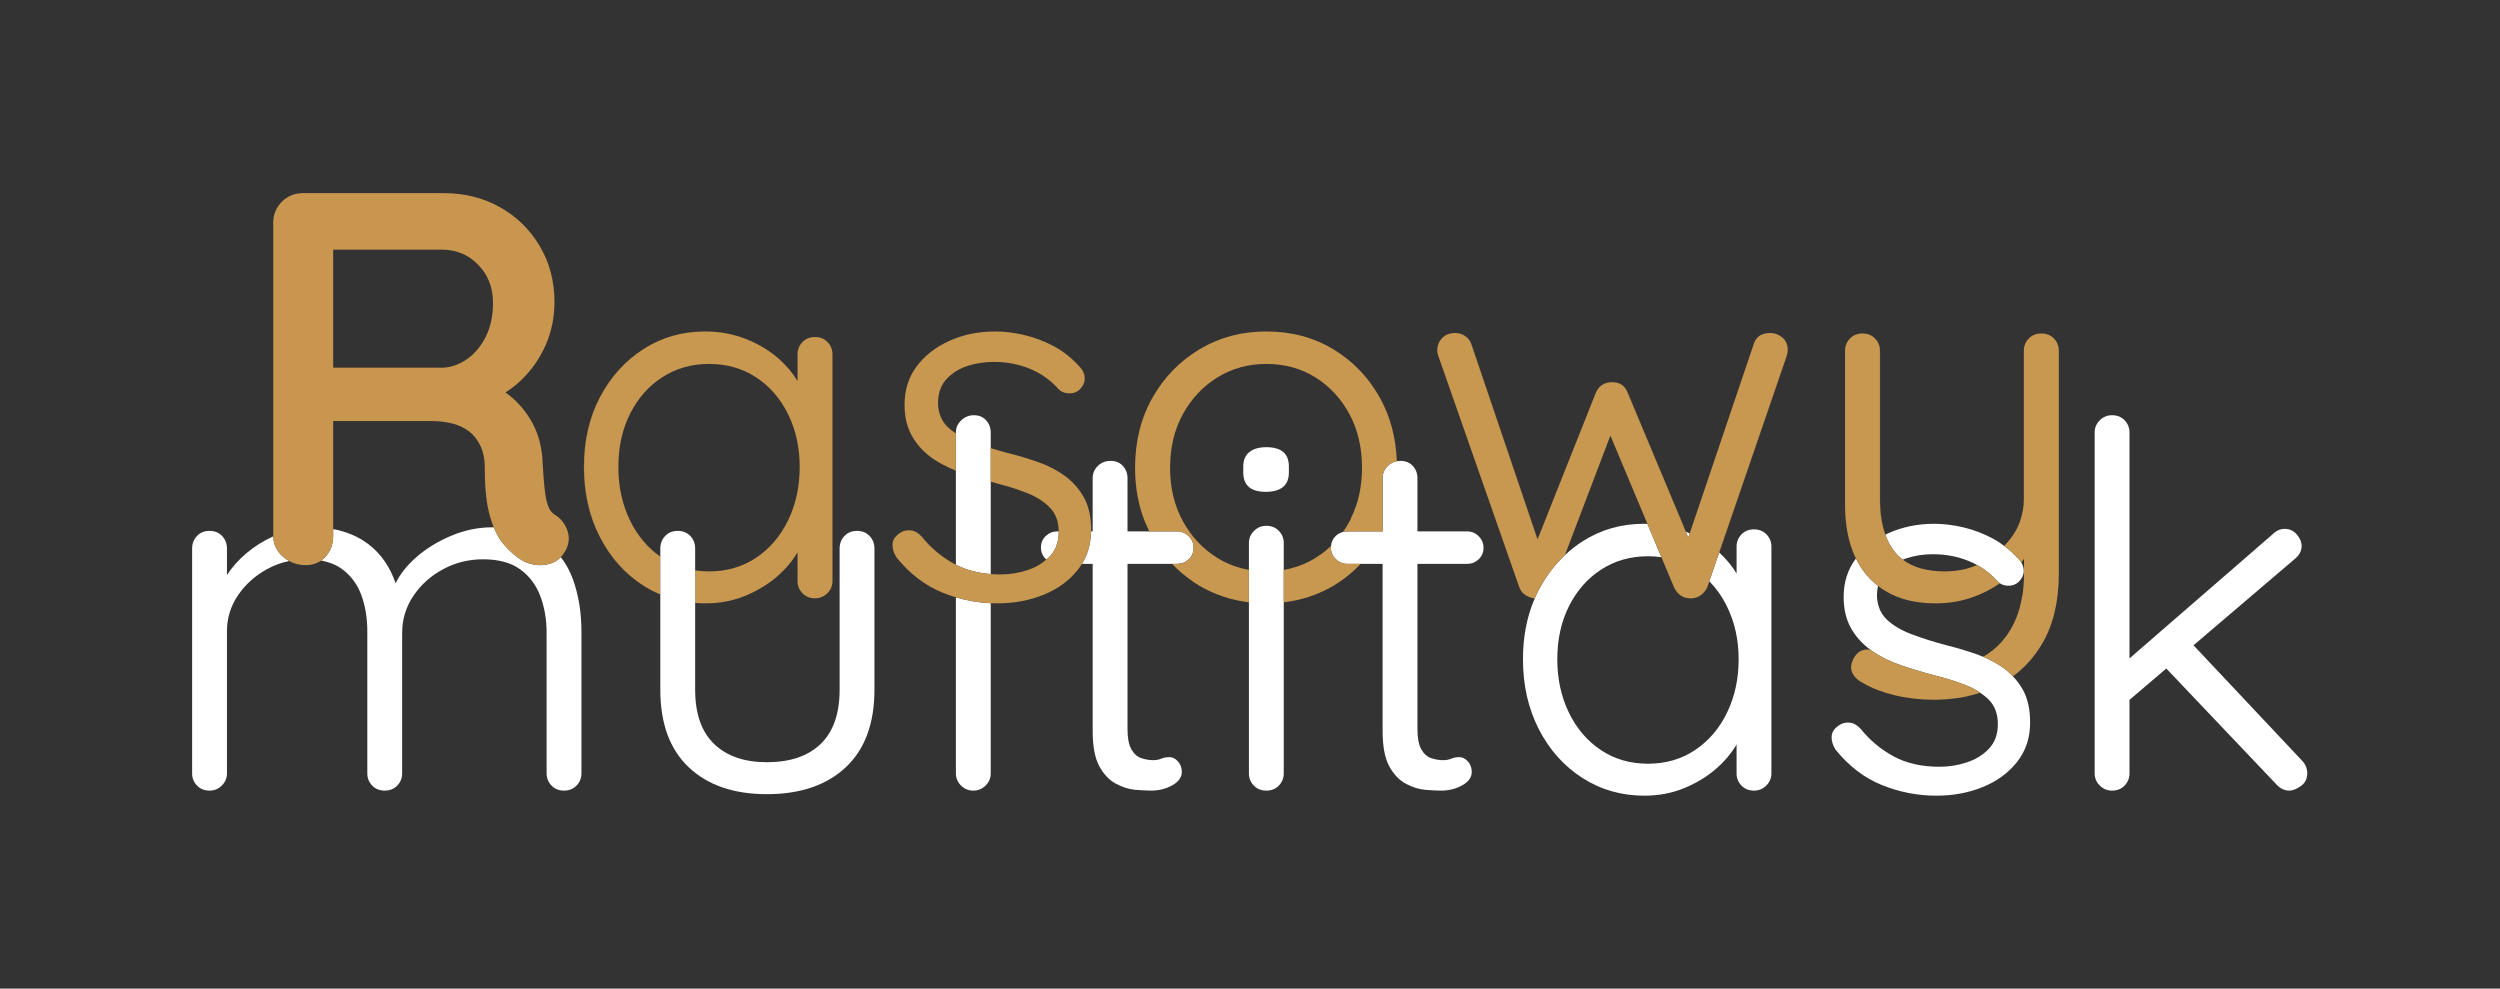 <?xml version="1.0" encoding="UTF-8" standalone="no"?>
<svg xmlns="http://www.w3.org/2000/svg"
     viewBox="0 0 788.323 311.736"
     height="311.736"
     width="788.323"
     version="1.1">
    <rect x="0" y="0" width="788.323" height="311.736" fill="#333333" stroke="none"/>
    <defs
            id="defs6"><clipPath
       id="clipPath18"
       clipPathUnits="userSpaceOnUse"><path
         id="path16"
         d="M 0,233.802 H 591.242 V 0 H 0 Z" /></clipPath></defs>
    <g
            transform="matrix(1.333,0,0,-1.333,0,311.736)"
            id="g10"><g
       id="g12"><g
         clip-path="url(#clipPath18)"
         id="g14"><g
           transform="translate(152.214,95.331)"
           id="g20"><path
             id="path22"
             style="fill:#c89750;fill-opacity:1;fill-rule:nonzero;stroke:none"
             d="m 0,0 c -4.362,2.799 -7.797,6.639 -10.3,11.52 -2.506,4.878 -3.757,10.399 -3.757,16.56 0,6.239 1.273,11.76 3.818,16.56 2.544,4.799 5.977,8.58 10.3,11.339 4.314,2.756 9.134,4.135 14.456,4.14 h -0.013 c -5.331,0 -10.16,-1.38 -14.481,-4.14 -4.322,-2.759 -7.755,-6.54 -10.299,-11.339 -2.545,-4.801 -3.818,-10.321 -3.818,-16.561 0,-6.161 1.251,-11.681 3.756,-16.559 2.504,-4.881 5.939,-8.721 10.301,-11.521 1.294,-0.831 2.641,-1.523 4.026,-2.107 v 0.015 C 2.616,-1.512 1.283,-0.824 0,0" /></g><g
            transform="translate(188.689,150.051)"
            id="g24"><path
             id="path26"
             style="fill:#c89750;fill-opacity:1;fill-rule:nonzero;stroke:none"
             d="M 0,0 C 0,1.119 0.383,2.079 1.151,2.88 1.915,3.674 2.899,4.073 4.101,4.078 4.094,4.078 4.089,4.079 4.083,4.079 2.871,4.079 1.881,3.679 1.114,2.88 0.346,2.079 -0.037,1.119 -0.037,0 V -6.288 C -0.023,-6.31 -0.013,-6.333 0,-6.355 Z" /></g><g
            transform="translate(188.689,96.411)"
            id="g28"><path
             id="path30"
             style="fill:#c89750;fill-opacity:1;fill-rule:nonzero;stroke:none"
             d="M 0,0 V 6.838 C -0.012,6.817 -0.025,6.797 -0.037,6.775 v -6.776 c 0,-1.121 0.383,-2.081 1.151,-2.88 0.767,-0.801 1.757,-1.2 2.969,-1.2 0.007,0 0.013,0.002 0.02,0.002 C 2.9,-4.074 1.915,-3.677 1.151,-2.88 0.383,-2.082 0,-1.121 0,0" /></g><g
            transform="translate(141.975,139.971)"
            id="g32"><path
             id="path34"
             style="fill:#c89750;fill-opacity:1;fill-rule:nonzero;stroke:none"
             d="m 0,0 c -2.545,-4.8 -3.817,-10.32 -3.817,-16.56 0,-6.161 1.251,-11.681 3.756,-16.56 2.503,-4.881 5.938,-8.721 10.3,-11.52 1.283,-0.824 2.616,-1.511 3.99,-2.092 v 8.96 c -3.05,2.135 -5.455,5 -7.201,8.612 -1.818,3.76 -2.726,7.96 -2.726,12.6 0,4.719 0.927,8.919 2.787,12.6 1.857,3.679 4.402,6.559 7.634,8.64 3.226,2.077 6.898,3.117 11.012,3.119 0.005,0 0.01,10e-4 0.015,10e-4 4.2,0 7.917,-1.061 11.148,-3.18 3.231,-2.121 5.756,-5.04 7.575,-8.76 1.817,-3.72 2.726,-7.86 2.726,-12.42 0,-4.64 -0.909,-8.84 -2.726,-12.6 -1.819,-3.761 -4.344,-6.72 -7.575,-8.88 -3.231,-2.16 -6.948,-3.24 -11.148,-3.24 h -0.022 c -1.122,10e-4 -2.207,0.085 -3.259,0.24 v -7.691 c 0.795,-0.065 1.596,-0.108 2.415,-0.109 h 0.018 c 3.393,0 6.543,0.6 9.452,1.8 2.909,1.2 5.453,2.76 7.634,4.68 1.963,1.727 3.511,3.59 4.689,5.576 0.011,0.021 0.025,0.042 0.037,0.062 v -6.838 c 0,-1.121 0.383,-2.082 1.151,-2.879 0.764,-0.797 1.749,-1.195 2.951,-1.2 0.006,0 0.012,-10e-4 0.018,-10e-4 1.131,0 2.101,0.4 2.909,1.201 0.806,0.797 1.211,1.758 1.211,2.879 v 53.64 c 0,1.119 -0.384,2.079 -1.15,2.88 -0.77,0.799 -1.758,1.2 -2.97,1.2 -0.007,0 -0.013,-0.002 -0.02,-0.002 -1.201,-0.005 -2.185,-0.404 -2.949,-1.198 -0.768,-0.801 -1.151,-1.761 -1.151,-2.88 V 3.725 C 46.701,3.747 46.69,3.771 46.677,3.792 45.54,5.641 44.124,7.339 42.412,8.88 c -2.223,1.999 -4.847,3.6 -7.876,4.8 -3.03,1.2 -6.283,1.8 -9.755,1.8 -0.008,0 -0.016,-0.001 -0.025,-0.001 C 19.435,15.475 14.614,14.096 10.3,11.34 5.978,8.58 2.544,4.8 0,0" /></g><g
            transform="translate(249.241,151.971)"
            id="g36"><path
             id="path38"
             style="fill:#c89750;fill-opacity:1;fill-rule:nonzero;stroke:none"
             d="m 0,0 c 2.261,-1.2 4.321,-2.841 6.181,-4.92 0.726,-0.721 1.109,-1.601 1.15,-2.641 0.04,-1.04 -0.424,-2 -1.394,-2.879 -0.717,-0.553 -1.554,-0.791 -2.506,-0.72 h 10e-4 c 0.968,-0.08 1.817,0.159 2.545,0.721 0.968,0.878 1.432,1.838 1.393,2.879 -0.042,1.039 -0.425,1.92 -1.151,2.64 -1.86,2.079 -3.92,3.72 -6.181,4.92 -2.263,1.2 -4.586,2.079 -6.968,2.64 -2.383,0.559 -4.665,0.84 -6.846,0.84 -0.008,0 -0.017,-10e-4 -0.026,-10e-4 2.178,0 4.455,-0.282 6.834,-0.839 C -4.586,2.079 -2.263,1.199 0,0" /></g><g
            transform="translate(222.279,124.372)"
            id="g40"><path
             id="path42"
             style="fill:#c89750;fill-opacity:1;fill-rule:nonzero;stroke:none"
             d="M 0,0 C -0.016,0.009 -0.031,0.018 -0.047,0.027 -0.031,0.018 -0.016,0.01 0,0" /></g><g
            transform="translate(217.976,106.971)"
            id="g44"><path
             id="path46"
             style="fill:#c89750;fill-opacity:1;fill-rule:nonzero;stroke:none"
             d="m 0,0 c 2.182,-2.721 4.787,-4.901 7.816,-6.54 0.108,-0.059 0.222,-0.108 0.331,-0.164 v 0.018 C 8.052,-6.636 7.95,-6.592 7.854,-6.54 4.825,-4.901 2.22,-2.721 0.039,0 -0.77,0.88 -1.658,1.359 -2.627,1.44 -2.829,1.456 -3.023,1.45 -3.215,1.439 c 0.18,0.009 0.361,0.016 0.55,0 C -1.696,1.359 -0.808,0.879 0,0" /></g><g
            transform="translate(234.364,98.066)"
            id="g48"><path
             id="path50"
             style="fill:#c89750;fill-opacity:1;fill-rule:nonzero;stroke:none"
             d="M 0,0 C 0.74,-0.057 1.494,-0.095 2.274,-0.095 H 2.285 C 1.501,-0.094 0.744,-0.056 0,0.002 Z" /></g><g
            transform="translate(308.457,92.318)"
            id="g52"><path
             id="path54"
             style="fill:#c89750;fill-opacity:1;fill-rule:nonzero;stroke:none"
             d="M 0,0 C -0.42,-0.118 -0.846,-0.224 -1.273,-0.325 -0.846,-0.225 -0.42,-0.118 0,0" /></g><g
            transform="translate(289.702,92.635)"
            id="g56"><path
             id="path58"
             style="fill:#c89750;fill-opacity:1;fill-rule:nonzero;stroke:none"
             d="M 0,0 C -0.144,0.046 -0.29,0.086 -0.433,0.134 -0.29,0.085 -0.144,0.046 0,0" /></g><g
            transform="translate(312.675,93.87)"
            id="g60"><path
             id="path62"
             style="fill:#c89750;fill-opacity:1;fill-rule:nonzero;stroke:none"
             d="M 0,0 C -1.344,-0.617 -2.733,-1.129 -4.172,-1.537 -2.733,-1.131 -1.344,-0.616 0,0" /></g><g
            transform="translate(306.755,91.897)"
            id="g64"><path
             id="path66"
             style="fill:#c89750;fill-opacity:1;fill-rule:nonzero;stroke:none"
             d="M 0,0 C -0.409,-0.09 -0.819,-0.176 -1.234,-0.25 -0.819,-0.177 -0.409,-0.09 0,0" /></g><g
            transform="translate(385.08,140.811)"
            id="g68"><path
             id="path70"
             style="fill:#c89750;fill-opacity:1;fill-rule:nonzero;stroke:none"
             d="m 0,0 13.698,-32.724 c 0.018,-0.006 0.033,-0.015 0.05,-0.022 L 0.04,0 C -0.284,0.88 -0.748,1.54 -1.354,1.98 -1.96,2.419 -2.747,2.641 -3.717,2.641 -3.724,2.641 -3.73,2.639 -3.738,2.639 -2.777,2.636 -1.996,2.416 -1.394,1.979 -0.788,1.539 -0.324,0.879 0,0" /></g><g
            transform="translate(348,152.57)"
            id="g72"><path
             id="path74"
             style="fill:#c89750;fill-opacity:1;fill-rule:nonzero;stroke:none"
             d="M 0,0 15.706,-46.324 15.728,-46.27 0.04,0.001 C -0.284,0.799 -0.789,1.42 -1.475,1.86 -2.162,2.299 -2.91,2.521 -3.717,2.521 -3.724,2.521 -3.729,2.519 -3.736,2.519 -2.938,2.515 -2.196,2.295 -1.515,1.86 -0.829,1.419 -0.324,0.799 0,0" /></g><g
            transform="translate(418.808,155.091)"
            id="g76"><path
             id="path78"
             style="fill:#c89750;fill-opacity:1;fill-rule:nonzero;stroke:none"
             d="m 0,0 c -0.009,0 -0.018,-0.002 -0.026,-0.002 1.043,-0.003 1.989,-0.361 2.834,-1.078 0.848,-0.721 1.272,-1.722 1.272,-3 0,-0.24 -0.042,-0.522 -0.121,-0.841 -0.081,-0.32 -0.163,-0.6 -0.242,-0.84 l -15.845,-46.152 c 0.011,-0.01 0.02,-0.021 0.03,-0.03 L 3.757,-5.76 c 0.079,0.24 0.161,0.52 0.242,0.84 0.08,0.318 0.121,0.6 0.121,0.84 0,1.279 -0.424,2.28 -1.272,3 C 2,-0.36 1.049,0 0,0" /></g><g
            transform="translate(402.106,92.931)"
            id="g80"><path
             id="path82"
             style="fill:#c89750;fill-opacity:1;fill-rule:nonzero;stroke:none"
             d="m 0,0 c -0.576,-0.359 -1.185,-0.561 -1.826,-0.606 0.657,0.04 1.279,0.239 1.866,0.606 0.767,0.48 1.352,1.159 1.757,2.04 l 0.465,1.353 c -0.01,0.01 -0.02,0.022 -0.03,0.032 L 1.757,2.04 C 1.352,1.158 0.767,0.479 0,0" /></g><g
            transform="translate(444.701,150.891)"
            id="g84"><path
             id="path86"
             style="fill:#c89750;fill-opacity:1;fill-rule:nonzero;stroke:none"
             d="m 0,0 v -35.16 c 0,-3.237 0.436,-6.015 1.282,-8.358 0.012,0.006 0.024,0.011 0.035,0.017 -0.842,2.34 -1.277,5.111 -1.277,8.341 L 0.04,0 c 0,1.119 -0.385,2.079 -1.151,2.88 -0.769,0.799 -1.757,1.2 -2.969,1.2 -0.006,0 -0.012,-0.002 -0.019,-0.002 C -2.897,4.073 -1.915,3.674 -1.151,2.88 -0.385,2.079 0,1.119 0,0" /></g><g
            transform="translate(64.643,106.986)"
            id="g88"><path
             id="path90"
             style="fill:#ffffff;fill-opacity:1;fill-rule:nonzero;stroke:none"
             d="m 0,0 c -2.315,-1.061 -4.439,-2.378 -6.352,-3.99 -1.843,-1.557 -3.366,-3.28 -4.604,-5.15 v 6.23 c 0,1.2 -0.385,2.199 -1.151,3 -0.769,0.799 -1.757,1.2 -2.969,1.2 -1.212,0 -2.202,-0.401 -2.969,-1.2 -0.769,-0.801 -1.151,-1.8 -1.151,-3 v -53.16 c 0,-1.121 0.382,-2.081 1.151,-2.88 0.767,-0.801 1.757,-1.2 2.969,-1.2 1.13,0 2.099,0.399 2.908,1.2 0.807,0.799 1.212,1.759 1.212,2.88 v 33.6 c 0,3.119 0.867,5.958 2.605,8.52 1.737,2.559 4.018,4.62 6.847,6.179 1.665,0.919 3.417,1.56 5.25,1.938 -0.471,0.26 -0.923,0.565 -1.349,0.927 C 0.853,-3.597 0.028,-1.901 0,0" /></g><g
            transform="translate(132.668,102.07)"
            id="g92"><path
             id="path94"
             style="fill:#ffffff;fill-opacity:1;fill-rule:nonzero;stroke:none"
             d="m 0,0 c -0.655,-0.698 -1.46,-1.211 -2.415,-1.512 -0.814,-0.257 -1.643,-0.386 -2.466,-0.386 -0.355,0 -0.716,0.024 -1.071,0.072 -1.133,0.152 -2.183,0.493 -3.121,1.011 l -0.056,0.031 c -1.385,0.823 -2.786,2.023 -4.164,3.565 -1.005,1.12 -1.849,2.53 -2.559,4.251 -0.162,0.002 -0.316,0.014 -0.48,0.014 -3.231,0 -6.422,-0.66 -9.573,-1.981 -3.151,-1.319 -5.919,-3.02 -8.301,-5.099 -2.193,-1.916 -3.815,-3.967 -4.879,-6.152 -1.329,3.892 -3.451,6.969 -6.391,9.211 -2.401,1.832 -5.201,3.023 -8.377,3.602 V 5.016 c 0,-1.836 -0.565,-3.44 -1.681,-4.769 -0.352,-0.417 -0.748,-0.768 -1.178,-1.065 1.98,-0.36 3.648,-1.036 4.996,-2.036 2.1,-1.56 3.614,-3.621 4.544,-6.18 0.928,-2.562 1.394,-5.401 1.394,-8.52 v -33.6 c 0,-1.121 0.382,-2.081 1.151,-2.88 0.767,-0.801 1.757,-1.2 2.969,-1.2 1.212,0 2.2,0.399 2.969,1.2 0.766,0.799 1.151,1.759 1.151,2.88 v 33.24 c 0,3.198 0.888,6.12 2.666,8.76 1.775,2.64 4.12,4.74 7.028,6.3 2.908,1.56 6.059,2.34 9.452,2.34 3.635,0 6.543,-0.78 8.725,-2.34 2.182,-1.56 3.775,-3.66 4.786,-6.3 1.01,-2.64 1.516,-5.562 1.516,-8.76 v -33.24 c 0,-1.121 0.382,-2.081 1.15,-2.88 0.768,-0.801 1.758,-1.2 2.97,-1.2 1.211,0 2.2,0.399 2.969,1.2 0.766,0.799 1.151,1.759 1.151,2.88 v 33.48 c 0,4.639 -0.688,8.82 -2.061,12.54 C 2.107,-3.221 1.167,-1.512 0,0" /></g><g
            transform="translate(202.737,108.276)"
            id="g96"><path
             id="path98"
             style="fill:#ffffff;fill-opacity:1;fill-rule:nonzero;stroke:none"
             d="m 0,0 c -1.212,0 -2.202,-0.401 -2.97,-1.2 -0.768,-0.801 -1.15,-1.8 -1.15,-3 v -33.361 c 0,-5.68 -1.496,-9.96 -4.484,-12.839 -2.99,-2.88 -7.231,-4.32 -12.724,-4.32 -5.332,0 -9.493,1.44 -12.482,4.32 -2.989,2.879 -4.483,7.159 -4.483,12.839 v 20.52 0.004 7.691 5.146 c 0,1.2 -0.385,2.199 -1.151,3 -0.769,0.799 -1.757,1.2 -2.969,1.2 -1.212,0 -2.202,-0.401 -2.969,-1.2 -0.769,-0.801 -1.151,-1.8 -1.151,-3 v -1.878 -8.96 -0.016 -22.507 c 0,-8 2.241,-14.12 6.725,-18.359 4.484,-4.241 10.643,-6.36 18.48,-6.36 7.916,0 14.137,2.119 18.662,6.36 4.523,4.239 6.786,10.359 6.786,18.359 V -4.2 c 0,1.2 -0.385,2.199 -1.151,3 C 2.199,-0.401 1.211,0 0,0" /></g><g
            transform="translate(226.124,50.916)"
            id="g100"><path
             id="path102"
             style="fill:#ffffff;fill-opacity:1;fill-rule:nonzero;stroke:none"
             d="m 0,0 c 0,-1.121 0.403,-2.081 1.212,-2.88 0.807,-0.801 1.776,-1.2 2.908,-1.2 1.131,0 2.1,0.399 2.908,1.2 C 7.835,-2.081 8.24,-1.121 8.24,0 V 40.251 C 5.437,40.375 2.689,40.838 0,41.641 Z" /></g><g
            transform="translate(234.364,98.066)"
            id="g104"><path
             id="path106"
             style="fill:#ffffff;fill-opacity:1;fill-rule:nonzero;stroke:none"
             d="m 0,0 v 0.002 21.847 7.947 3.695 c 0,1.119 -0.363,2.079 -1.091,2.88 -0.726,0.799 -1.696,1.199 -2.908,1.199 -1.132,0 -2.12,-0.4 -2.969,-1.199 C -7.815,35.57 -8.24,34.61 -8.24,33.491 V 33.258 24.455 2.22 2.201 C -5.849,0.969 -3.102,0.236 0,0" /></g><g
            transform="translate(247.39,107.076)"
            id="g108"><path
             id="path110"
             style="fill:#ffffff;fill-opacity:1;fill-rule:nonzero;stroke:none"
             d="m 0,0 c -0.769,-0.72 -1.151,-1.641 -1.151,-2.76 0,-1.041 0.382,-1.94 1.151,-2.7 0.046,-0.046 0.098,-0.077 0.145,-0.119 0.271,0.236 0.545,0.471 0.796,0.733 1.413,1.48 2.122,3.42 2.122,5.821 0,0.036 -0.004,0.069 -0.004,0.105 H 2.727 C 1.676,1.08 0.768,0.72 0,0" /></g><g
            transform="translate(281.2,101.557)"
            id="g112"><path
             id="path114"
             style="fill:#ffffff;fill-opacity:1;fill-rule:nonzero;stroke:none"
             d="M 0,0 C 0.767,0.72 1.151,1.639 1.151,2.76 1.151,3.798 0.767,4.698 0,5.46 -0.769,6.219 -1.678,6.6 -2.727,6.6 h -6.584 -5.17 v 12.599 c 0,1.12 -0.364,2.08 -1.09,2.88 -0.728,0.799 -1.698,1.2 -2.909,1.2 -1.211,0 -2.223,-0.401 -3.03,-1.2 -0.808,-0.8 -1.212,-1.76 -1.212,-2.88 V 6.6 h -0.361 -0.039 c -0.04,-2.887 -0.754,-5.446 -2.136,-7.68 h 0.038 2.498 v -39.481 c 0,-3.68 0.525,-6.479 1.576,-8.4 1.049,-1.92 2.363,-3.3 3.938,-4.14 1.576,-0.839 3.13,-1.32 4.666,-1.439 1.533,-0.12 2.745,-0.181 3.635,-0.181 1.857,0 3.533,0.42 5.029,1.26 1.494,0.841 2.242,1.899 2.242,3.181 0,0.96 -0.303,1.779 -0.909,2.46 -0.605,0.678 -1.272,1.019 -1.999,1.019 -0.727,0 -1.375,-0.12 -1.939,-0.359 -0.567,-0.24 -1.212,-0.361 -1.939,-0.361 -0.891,0 -1.818,0.16 -2.787,0.481 -0.97,0.318 -1.758,1.019 -2.363,2.1 -0.606,1.08 -0.909,2.659 -0.909,4.74 v 39.12 h 10.533 1.221 c 1.049,0 1.958,0.359 2.727,1.08" /></g><g
            transform="translate(299.558,128.076)"
            id="g116"><path
             id="path118"
             style="fill:#ffffff;fill-opacity:1;fill-rule:nonzero;stroke:none"
             d="m 0,0 c -1.696,0 -3.029,-0.381 -3.998,-1.14 -0.97,-0.761 -1.454,-1.901 -1.454,-3.42 V -6 c 0,-1.521 0.442,-2.66 1.333,-3.42 0.888,-0.762 2.221,-1.14 3.998,-1.14 1.776,0 3.13,0.378 4.059,1.14 0.928,0.76 1.394,1.899 1.394,3.42 v 1.44 c 0,1.519 -0.444,2.659 -1.333,3.42 C 3.109,-0.381 1.776,0 0,0" /></g><g
            transform="translate(303.678,105.397)"
            id="g120"><path
             id="path122"
             style="fill:#ffffff;fill-opacity:1;fill-rule:nonzero;stroke:none"
             d="m 0,0 c 0,1.119 -0.384,2.079 -1.15,2.88 -0.77,0.799 -1.758,1.2 -2.97,1.2 -1.132,0 -2.102,-0.401 -2.908,-1.2 C -7.837,2.079 -8.239,1.119 -8.239,0 v -6.344 -7.675 -40.461 c 0,-1.122 0.382,-2.082 1.15,-2.88 0.768,-0.801 1.758,-1.201 2.969,-1.201 1.212,0 2.2,0.4 2.97,1.201 0.766,0.798 1.15,1.758 1.15,2.88 l 0,40.455 v 7.669 z" /></g><g
            transform="translate(347.06,108.156)"
            id="g124"><path
             id="path126"
             style="fill:#ffffff;fill-opacity:1;fill-rule:nonzero;stroke:none"
             d="m 0,0 h -11.755 v 12.6 c 0,1.12 -0.363,2.08 -1.09,2.879 -0.727,0.799 -1.697,1.201 -2.909,1.201 -0.306,0 -0.6,-0.027 -0.88,-0.078 -0.829,-0.152 -1.547,-0.526 -2.149,-1.123 -0.809,-0.799 -1.212,-1.759 -1.212,-2.879 V 0 h -8.361 c -0.36,0 -0.697,-0.059 -1.023,-0.143 -0.627,-0.162 -1.199,-0.463 -1.704,-0.937 -0.67,-0.628 -1.028,-1.417 -1.114,-2.349 -0.013,-0.136 -0.037,-0.267 -0.037,-0.411 0,-1.041 0.382,-1.94 1.151,-2.7 0.768,-0.762 1.676,-1.14 2.727,-1.14 h 3.177 5.184 v -39.48 c 0,-3.681 0.524,-6.48 1.576,-8.401 1.049,-1.919 2.362,-3.299 3.938,-4.139 1.576,-0.84 3.129,-1.321 4.666,-1.44 1.533,-0.12 2.745,-0.18 3.634,-0.18 1.858,0 3.534,0.42 5.03,1.259 1.494,0.841 2.242,1.9 2.242,3.181 0,0.96 -0.304,1.779 -0.909,2.46 -0.606,0.679 -1.273,1.02 -1.999,1.02 -0.728,0 -1.375,-0.121 -1.94,-0.36 -0.566,-0.24 -1.212,-0.36 -1.938,-0.36 -0.891,0 -1.819,0.159 -2.787,0.48 -0.97,0.319 -1.758,1.02 -2.364,2.1 -0.605,1.08 -0.909,2.659 -0.909,4.74 V -7.68 H 0 c 1.049,0 1.958,0.36 2.727,1.08 0.766,0.72 1.151,1.639 1.151,2.76 0,1.038 -0.385,1.939 -1.151,2.7 C 1.958,-0.381 1.049,0 0,0" /></g><g
            transform="translate(399.369,106.68)"
            id="g128"><path
             id="path130"
             style="fill:#ffffff;fill-opacity:1;fill-rule:nonzero;stroke:none"
             d="M 0,0 0.337,0.996 C 0.044,1.125 -0.239,1.263 -0.54,1.385 -0.557,1.392 -0.572,1.4 -0.59,1.407 Z" /></g><g
            transform="translate(404.338,96.356)"
            id="g132"><path
             id="path134"
             style="fill:#ffffff;fill-opacity:1;fill-rule:nonzero;stroke:none"
             d="m 0,0 c 0.01,-0.01 0.02,-0.021 0.029,-0.032 1.668,-1.69 3.067,-3.684 4.192,-5.988 1.817,-3.719 2.726,-7.859 2.726,-12.419 0,-4.641 -0.909,-8.841 -2.726,-12.6 -1.819,-3.762 -4.344,-6.721 -7.575,-8.88 -3.231,-2.16 -6.948,-3.24 -11.148,-3.24 -4.201,0 -7.918,1.08 -11.148,3.24 -3.233,2.159 -5.756,5.118 -7.574,8.88 -1.818,3.759 -2.726,7.959 -2.726,12.6 0,4.719 0.928,8.919 2.787,12.6 1.857,3.679 4.402,6.559 7.634,8.64 3.23,2.079 6.907,3.12 11.027,3.12 1.093,0 2.15,-0.076 3.178,-0.22 l -3.298,7.862 c -0.284,0.008 -0.561,0.038 -0.849,0.038 -5.332,0 -10.16,-1.38 -14.481,-4.14 -1.509,-0.964 -2.903,-2.061 -4.196,-3.274 -2.409,-2.259 -4.448,-4.943 -6.104,-8.066 -0.371,-0.701 -0.707,-1.421 -1.024,-2.152 -1.857,-4.28 -2.793,-9.079 -2.793,-14.408 0,-6.162 1.251,-11.681 3.756,-16.56 2.503,-4.881 5.938,-8.721 10.3,-11.521 4.363,-2.8 9.249,-4.2 14.663,-4.2 3.393,0 6.543,0.601 9.452,1.801 2.909,1.199 5.453,2.76 7.634,4.68 1.984,1.745 3.544,3.628 4.726,5.638 v -6.838 c 0,-1.122 0.383,-2.082 1.151,-2.88 0.768,-0.801 1.758,-1.201 2.969,-1.201 1.131,0 2.101,0.4 2.909,1.201 0.806,0.798 1.211,1.758 1.211,2.88 v 53.64 c 0,1.119 -0.384,2.079 -1.15,2.88 -0.77,0.799 -1.758,1.199 -2.97,1.199 -1.211,0 -2.201,-0.4 -2.969,-1.199 C 6.845,10.28 6.462,9.32 6.462,8.201 V 1.845 C 5.369,3.639 4.005,5.287 2.372,6.792 2.361,6.802 2.353,6.812 2.342,6.822 Z" /></g><g
            transform="translate(448.396,103.07)"
            id="g136"><path
             id="path138"
             style="fill:#ffffff;fill-opacity:1;fill-rule:nonzero;stroke:none"
             d="m 0,0 c 0.509,-0.603 1.094,-1.128 1.725,-1.606 0.008,0.003 0.018,0.006 0.027,0.01 0.272,0.11 0.537,0.229 0.823,0.322 1.98,0.639 4.06,0.96 6.241,0.96 3.07,0 5.917,-0.54 8.543,-1.621 0.675,-0.277 1.322,-0.59 1.946,-0.933 1.803,-0.993 3.399,-2.261 4.78,-3.806 0.179,-0.203 0.385,-0.368 0.604,-0.514 0.474,-0.317 1.036,-0.513 1.699,-0.566 0.968,-0.081 1.817,0.159 2.545,0.72 0.968,0.88 1.432,1.84 1.393,2.88 -0.028,0.7 -0.224,1.322 -0.563,1.879 -0.164,0.268 -0.351,0.526 -0.588,0.761 -1.081,1.209 -2.239,2.252 -3.457,3.164 -0.875,0.657 -1.778,1.254 -2.724,1.756 -2.263,1.199 -4.586,2.079 -6.968,2.64 -2.383,0.558 -4.665,0.84 -6.846,0.84 -3.959,0 -7.574,-0.74 -10.846,-2.22 C -1.909,4.556 -2.142,4.436 -2.378,4.319 -2.39,4.313 -2.401,4.309 -2.413,4.303 -1.815,2.65 -1.02,1.207 0,0" /></g><g
            transform="translate(474.056,75.756)"
            id="g140"><path
             id="path142"
             style="fill:#ffffff;fill-opacity:1;fill-rule:nonzero;stroke:none"
             d="m 0,0 c -1.478,1.08 -3.127,1.99 -4.935,2.743 -0.466,0.195 -0.937,0.385 -1.426,0.558 -2.385,0.84 -4.868,1.578 -7.453,2.22 -2.99,0.798 -5.696,1.659 -8.12,2.58 -2.423,0.919 -4.362,2.079 -5.816,3.479 -1.454,1.399 -2.223,3.259 -2.303,5.58 0,0.846 0.088,1.629 0.254,2.356 -2.219,1.721 -3.96,3.88 -5.223,6.477 -0.019,-0.025 -0.041,-0.049 -0.059,-0.073 -1.899,-2.561 -2.848,-5.561 -2.848,-9 0,-2.96 0.606,-5.481 1.818,-7.56 1.162,-1.995 2.704,-3.667 4.607,-5.034 0.083,-0.059 0.155,-0.128 0.239,-0.185 2.019,-1.402 4.322,-2.541 6.908,-3.42 2.585,-0.882 5.251,-1.681 7.998,-2.401 2.585,-0.641 5.008,-1.4 7.271,-2.28 1.303,-0.508 2.448,-1.118 3.47,-1.811 0.752,-0.509 1.444,-1.058 2.044,-1.668 1.412,-1.441 2.12,-3.361 2.12,-5.76 0,-2.401 -0.708,-4.341 -2.12,-5.821 -1.415,-1.481 -3.172,-2.561 -5.272,-3.24 -2.101,-0.68 -4.241,-1.019 -6.423,-1.019 -4.201,0 -7.816,0.819 -10.845,2.46 -3.03,1.638 -5.635,3.819 -7.816,6.54 -0.808,0.879 -1.697,1.359 -2.666,1.439 -0.969,0.079 -1.818,-0.161 -2.545,-0.72 -1.05,-0.719 -1.596,-1.581 -1.635,-2.58 -0.042,-1.001 0.26,-2.021 0.908,-3.059 3.151,-3.921 6.805,-6.721 10.967,-8.401 4.16,-1.679 8.462,-2.52 12.906,-2.52 3.957,0 7.613,0.681 10.966,2.04 3.351,1.359 6.059,3.34 8.119,5.94 2.06,2.599 3.091,5.701 3.091,9.3 0,3.12 -0.567,5.7 -1.698,7.74 C 3.821,-3.905 3.019,-2.842 2.107,-1.881 1.462,-1.201 0.771,-0.564 0,0" /></g><g
            transform="translate(544.461,54.036)"
            id="g144"><path
             id="path146"
             style="fill:#ffffff;fill-opacity:1;fill-rule:nonzero;stroke:none"
             d="M 0,0 -25.574,27.177 -1.575,47.64 c 1.049,0.88 1.575,1.879 1.575,3 0,0.96 -0.385,1.879 -1.151,2.76 -0.769,0.879 -1.718,1.32 -2.848,1.32 -1.051,0 -2.021,-0.441 -2.908,-1.32 l -33.81,-29.324 v 53.445 c 0,1.119 -0.384,2.079 -1.151,2.879 -0.769,0.799 -1.757,1.2 -2.969,1.2 -1.132,0 -2.101,-0.401 -2.908,-1.2 -0.809,-0.8 -1.212,-1.76 -1.212,-2.879 V -3.12 c 0,-1.121 0.403,-2.081 1.212,-2.88 0.807,-0.801 1.776,-1.2 2.908,-1.2 1.212,0 2.2,0.399 2.969,1.2 0.767,0.799 1.151,1.759 1.151,2.88 v 17.386 l 8.705,7.421 26.075,-27.447 c 0.887,-0.96 1.896,-1.44 3.029,-1.44 0.806,0 1.715,0.36 2.726,1.08 1.009,0.72 1.515,1.72 1.515,3 0,1.2 -0.445,2.239 -1.333,3.12" /></g><g
            transform="translate(114.899,154.187)"
            id="g148"><path
             id="path150"
             style="fill:#c99650;fill-opacity:1;fill-rule:nonzero;stroke:none"
             d="m 0,0 c -1.136,-2.249 -2.612,-4.02 -4.39,-5.261 -1.754,-1.226 -3.563,-1.894 -5.528,-2.04 h -26.165 v 27.92 h 25.629 c 3.505,0 6.345,-1.174 8.681,-3.59 C 0.58,14.593 1.724,11.633 1.724,7.979 1.724,4.953 1.144,2.269 0,0 m 19.392,-46.04 c -0.504,1.663 -1.54,3.005 -3.08,3.986 -0.581,0.365 -1.014,0.861 -1.336,1.526 -0.39,0.804 -0.696,1.996 -0.91,3.541 -0.233,1.693 -0.43,4.01 -0.587,6.885 -0.093,3.653 -0.909,6.915 -2.424,9.699 -1.506,2.76 -3.486,5.075 -5.886,6.881 -0.159,0.12 -0.321,0.238 -0.484,0.353 1.31,0.836 2.544,1.806 3.692,2.902 2.441,2.332 4.386,5.11 5.78,8.256 1.401,3.166 2.11,6.608 2.11,10.231 0,4.901 -1.175,9.363 -3.492,13.261 -2.313,3.89 -5.478,6.979 -9.406,9.182 -3.92,2.201 -8.366,3.316 -13.217,3.316 h -33.446 c -1.913,0 -3.569,-0.679 -4.921,-2.019 -1.339,-1.325 -2.047,-3.02 -2.047,-4.9 v -74.161 c 0,-0.033 0.005,-0.065 0.006,-0.099 0.028,-1.902 0.853,-3.597 2.398,-4.906 0.425,-0.362 0.878,-0.667 1.348,-0.927 1.183,-0.652 2.502,-0.988 3.944,-0.988 1.377,0 2.602,0.376 3.624,1.086 0.429,0.298 0.826,0.649 1.177,1.066 1.117,1.329 1.682,2.932 1.682,4.768 v 1.612 25.549 h 23.569 c 1.596,0 3.18,-0.202 4.709,-0.597 1.434,-0.372 2.729,-0.985 3.847,-1.824 1.071,-0.805 1.973,-1.937 2.678,-3.365 0.707,-1.434 1.065,-3.256 1.065,-5.415 0,-4.797 0.403,-8.513 1.232,-11.358 0.271,-0.936 0.573,-1.79 0.901,-2.585 0.71,-1.722 1.554,-3.131 2.559,-4.251 1.377,-1.542 2.779,-2.742 4.164,-3.565 l 0.055,-0.032 c 0.939,-0.517 1.989,-0.858 3.121,-1.01 0.356,-0.048 0.716,-0.073 1.072,-0.073 0.823,0 1.652,0.13 2.465,0.387 0.956,0.301 1.76,0.814 2.416,1.512 0.259,0.275 0.5,0.574 0.709,0.91 1.135,1.609 1.451,3.393 0.913,5.166" /></g><g
            transform="translate(255.421,147.051)"
            id="g152"><path
             id="path154"
             style="fill:#c89750;fill-opacity:1;fill-rule:nonzero;stroke:none"
             d="m 0,0 c -1.859,2.079 -3.92,3.72 -6.181,4.92 -2.262,1.199 -4.586,2.079 -6.967,2.64 -2.379,0.557 -4.657,0.838 -6.834,0.839 h -0.013 c -3.959,0 -7.573,-0.74 -10.846,-2.219 -3.271,-1.482 -5.858,-3.501 -7.755,-6.061 -1.899,-2.56 -2.847,-5.56 -2.847,-9 0,-2.96 0.605,-5.48 1.817,-7.559 1.212,-2.081 2.827,-3.822 4.847,-5.22 0.507,-0.352 1.043,-0.676 1.59,-0.991 0.015,-0.01 0.031,-0.019 0.046,-0.028 0.205,-0.118 0.409,-0.239 0.618,-0.354 0,0.008 0,0.014 -0.001,0.021 1.017,-0.559 2.091,-1.068 3.228,-1.518 v 8.802 c -0.708,0.471 -1.365,0.966 -1.929,1.508 -1.454,1.399 -2.222,3.259 -2.302,5.58 0,2.4 0.667,4.32 2,5.76 1.333,1.44 2.987,2.479 4.967,3.12 1.973,0.637 4.045,0.956 6.218,0.959 3.064,-0.002 5.906,-0.541 8.529,-1.62 2.624,-1.079 4.866,-2.66 6.725,-4.739 0.565,-0.642 1.333,-1.002 2.303,-1.08 0.013,-10e-4 0.024,0.001 0.037,0 0.952,-0.072 1.789,0.167 2.507,0.719 0.97,0.88 1.433,1.84 1.393,2.88 C 1.109,-1.602 0.727,-0.721 0,0" /></g><g
            transform="translate(256.428,116.15)"
            id="g156"><path
             id="path158"
             style="fill:#c89750;fill-opacity:1;fill-rule:nonzero;stroke:none"
             d="m 0,0 c -1.132,2.04 -2.626,3.739 -4.483,5.101 -1.86,1.359 -3.98,2.46 -6.362,3.299 -2.385,0.84 -4.868,1.579 -7.453,2.22 -1.313,0.351 -2.562,0.716 -3.766,1.091 V 3.764 c 0.41,-0.113 0.808,-0.235 1.221,-0.343 0.203,-0.051 0.4,-0.107 0.601,-0.158 -10e-4,-0.004 -10e-4,-0.007 -0.002,-0.011 2.345,-0.606 4.56,-1.306 6.634,-2.112 2.26,-0.881 4.099,-2.04 5.513,-3.48 1.392,-1.418 2.096,-3.305 2.117,-5.654 0,-0.036 0.004,-0.069 0.004,-0.106 0,-2.4 -0.708,-4.34 -2.121,-5.82 -0.251,-0.263 -0.525,-0.497 -0.797,-0.733 -1.263,-1.103 -2.746,-1.949 -4.473,-2.507 -2.1,-0.679 -4.235,-1.018 -6.412,-1.02 h -0.011 c -0.78,0 -1.534,0.038 -2.274,0.095 -3.102,0.236 -5.849,0.969 -8.241,2.201 -0.109,0.056 -0.223,0.106 -0.331,0.164 -3.029,1.639 -5.635,3.82 -7.816,6.54 -0.808,0.879 -1.696,1.36 -2.665,1.44 -0.19,0.015 -0.37,0.009 -0.55,0 -0.742,-0.037 -1.41,-0.27 -1.995,-0.72 -1.051,-0.72 -1.597,-1.581 -1.636,-2.58 -0.042,-1.001 0.261,-2.022 0.908,-3.06 3.151,-3.921 6.806,-6.72 10.967,-8.4 1.03,-0.416 2.07,-0.78 3.118,-1.094 2.69,-0.802 5.437,-1.265 8.241,-1.389 0.513,-0.023 1.029,-0.038 1.546,-0.038 0.009,0 0.017,0.001 0.026,0.001 3.948,0.003 7.596,0.683 10.941,2.04 3.352,1.359 6.06,3.339 8.119,5.94 0.348,0.439 0.656,0.898 0.946,1.366 1.382,2.235 2.095,4.793 2.135,7.68 h 0.039 c 0.001,0.086 0.009,0.168 0.009,0.255 C 1.697,-4.619 1.131,-2.04 0,0" /></g><g
            transform="translate(326.41,139.791)"
            id="g160"><path
             id="path162"
             style="fill:#c89750;fill-opacity:1;fill-rule:nonzero;stroke:none"
             d="m 0,0 c -2.708,4.839 -6.383,8.658 -11.027,11.46 -4.647,2.799 -9.918,4.2 -15.815,4.2 -0.008,0 -0.015,-10e-4 -0.023,-10e-4 h -0.016 c -5.816,0 -11.068,-1.4 -15.753,-4.2 -4.686,-2.801 -8.403,-6.62 -11.148,-11.46 -2.748,-4.841 -4.12,-10.38 -4.12,-16.62 0,-4.753 0.825,-9.108 2.461,-13.075 0.011,0.004 0.024,0.004 0.036,0.008 0.272,-0.661 0.567,-1.309 0.884,-1.947 h 6.584 c 1.049,0 1.958,-0.381 2.727,-1.139 0.767,-0.762 1.151,-1.663 1.151,-2.701 0,-1.121 -0.384,-2.04 -1.151,-2.759 -0.769,-0.721 -1.678,-1.08 -2.727,-1.08 h -1.221 c 1.432,-1.503 3.009,-2.853 4.736,-4.039 -0.004,-0.006 -0.007,-0.014 -0.011,-0.021 0.584,-0.399 1.182,-0.783 1.799,-1.147 1.75,-1.031 3.584,-1.858 5.493,-2.501 0.143,-0.048 0.289,-0.088 0.433,-0.134 0.402,-0.129 0.804,-0.263 1.213,-0.376 -0.001,0.005 -0.001,0.009 -0.002,0.012 1.465,-0.404 2.973,-0.706 4.526,-0.893 v 7.675 c -2.668,0.47 -5.152,1.402 -7.443,2.818 -3.435,2.118 -6.161,5.02 -8.18,8.7 -2.02,3.679 -3.029,7.878 -3.029,12.6 0,4.8 1.009,9.039 3.029,12.72 2.019,3.678 4.745,6.579 8.18,8.7 3.429,2.116 7.281,3.176 11.557,3.179 4.352,-0.004 8.222,-1.065 11.61,-3.18 3.393,-2.12 6.077,-5.021 8.058,-8.699 1.979,-3.681 2.969,-7.92 2.969,-12.721 0,-4.429 -0.884,-8.394 -2.626,-11.905 0.014,0 0.027,-0.001 0.04,-0.001 -0.114,-0.231 -0.221,-0.466 -0.343,-0.693 -0.484,-0.899 -1.011,-1.751 -1.58,-2.557 0.327,0.084 0.664,0.142 1.023,0.142 h 8.361 v 12.6 c 0,1.12 0.404,2.08 1.212,2.88 0.603,0.596 1.321,0.97 2.15,1.122 C 3.804,-9.439 2.473,-4.426 0,0" /></g><g
            transform="translate(315.977,101.616)"
            id="g164"><path
             id="path166"
             style="fill:#c89750;fill-opacity:1;fill-rule:nonzero;stroke:none"
             d="m 0,0 c -0.769,0.76 -1.151,1.659 -1.151,2.7 0,0.144 0.024,0.275 0.037,0.411 C -1.89,2.365 -2.716,1.674 -3.598,1.044 -3.603,1.05 -3.608,1.055 -3.613,1.061 -4.004,0.78 -4.403,0.511 -4.814,0.254 -6.727,-0.94 -8.799,-1.786 -11.019,-2.308 v -0.009 c -0.42,-0.098 -0.847,-0.185 -1.28,-0.259 v -7.669 c 0.093,0.012 0.183,0.029 0.276,0.041 -10e-4,-10e-4 -10e-4,-0.003 -10e-4,-0.005 0.418,0.054 0.829,0.12 1.24,0.188 0.109,0.019 0.22,0.033 0.328,0.052 0.415,0.074 0.825,0.16 1.234,0.25 0.143,0.031 0.285,0.063 0.428,0.096 0.428,0.102 0.854,0.207 1.273,0.325 l 0.047,0.015 c 1.439,0.408 2.828,0.92 4.172,1.537 0.009,0.004 0.019,0.009 0.028,0.013 0.913,0.42 1.811,0.871 2.679,1.387 2.436,1.448 4.597,3.188 6.499,5.206 H 2.727 C 1.676,-1.14 0.768,-0.762 0,0" /></g><g
            transform="translate(421.616,154.011)"
            id="g168"><path
             id="path170"
             style="fill:#c89750;fill-opacity:1;fill-rule:nonzero;stroke:none"
             d="m 0,0 c -0.845,0.717 -1.791,1.075 -2.834,1.078 -0.005,0 -0.009,10e-4 -0.014,10e-4 -2.02,0 -3.313,-0.84 -3.878,-2.519 l -15.184,-44.895 -0.337,-0.996 -0.59,1.407 -13.698,32.724 c -0.324,0.879 -0.788,1.539 -1.394,1.979 -0.602,0.437 -1.384,0.657 -2.344,0.659 -0.007,0 -0.013,10e-4 -0.019,10e-4 -1.859,0 -3.15,-0.88 -3.878,-2.639 l -13.719,-34.51 -0.021,-0.055 -15.706,46.325 c -0.324,0.798 -0.829,1.419 -1.515,1.86 -0.682,0.434 -1.423,0.654 -2.222,0.658 -0.006,0 -0.013,10e-4 -0.02,10e-4 -1.293,0 -2.323,-0.4 -3.09,-1.199 -0.768,-0.801 -1.151,-1.761 -1.151,-2.88 0,-0.562 0.121,-1.122 0.363,-1.681 l 19.025,-54.359 c 0.322,-0.879 0.885,-1.556 1.69,-2.035 0.003,0.007 0.007,0.013 0.01,0.021 0.013,-0.008 0.024,-0.018 0.037,-0.026 0.621,-0.369 1.266,-0.568 1.935,-0.607 0.318,0.732 0.654,1.452 1.025,2.153 1.656,3.123 3.695,5.806 6.103,8.066 l 10.761,28.272 8.766,-20.896 3.297,-7.862 2.973,-7.086 c 0.807,-1.681 2.018,-2.562 3.635,-2.641 0.223,-0.019 0.442,-0.021 0.658,-0.006 0.642,0.046 1.25,0.248 1.826,0.607 0.767,0.479 1.352,1.158 1.757,2.04 l 0.476,1.385 2.341,6.822 15.845,46.152 c 0.079,0.241 0.161,0.52 0.242,0.84 0.079,0.32 0.121,0.601 0.121,0.841 0,1.278 -0.423,2.279 -1.272,3" /></g><g
            transform="translate(485.881,153.771)"
            id="g172"><path
             id="path174"
             style="fill:#c89750;fill-opacity:1;fill-rule:nonzero;stroke:none"
             d="M 0,0 C -0.77,0.799 -1.758,1.2 -2.97,1.2 -2.976,1.2 -2.981,1.198 -2.988,1.198 -2.996,1.198 -3.002,1.2 -3.01,1.2 -4.222,1.2 -5.212,0.799 -5.979,0 -6.747,-0.801 -7.13,-1.761 -7.13,-2.88 v -35.16 c 0,-1.778 -0.307,-3.479 -0.9,-5.106 0.013,0 0.027,-10e-4 0.041,-10e-4 -0.422,-1.155 -0.984,-2.275 -1.705,-3.353 -0.618,-0.924 -1.325,-1.758 -2.074,-2.55 1.218,-0.912 2.376,-1.955 3.457,-3.164 0.238,-0.235 0.424,-0.493 0.588,-0.762 0.215,0.295 0.437,0.585 0.633,0.892 v -3.596 c 0,-1.775 -0.12,-3.45 -0.359,-5.026 -0.014,-10e-4 -0.028,-0.003 -0.041,-0.003 -0.399,-2.616 -1.126,-4.959 -2.185,-7.031 -0.746,-1.458 -1.633,-2.767 -2.659,-3.924 0.006,-0.002 0.013,-0.006 0.02,-0.008 -1.27,-1.428 -2.749,-2.631 -4.446,-3.599 1.808,-0.753 3.457,-1.664 4.935,-2.744 0.77,-0.564 1.462,-1.201 2.107,-1.881 2.803,2.052 5.14,4.657 6.991,7.836 2.584,4.44 3.877,9.942 3.877,16.5 V -2.88 C 1.15,-1.761 0.767,-0.801 0,0" /></g><g
            transform="translate(464.968,71.796)"
            id="g176"><path
             id="path178"
             style="fill:#c89750;fill-opacity:1;fill-rule:nonzero;stroke:none"
             d="m 0,0 c -2.263,0.88 -4.687,1.639 -7.271,2.28 -2.748,0.72 -5.414,1.519 -7.999,2.401 -2.585,0.879 -4.888,2.018 -6.907,3.42 -0.084,0.057 -0.156,0.126 -0.239,0.185 -0.766,0.226 -1.53,0.177 -2.296,-0.171 -0.615,-0.279 -1.104,-0.749 -1.492,-1.368 -0.01,0.006 -0.02,0.012 -0.029,0.019 -0.228,-0.36 -0.429,-0.757 -0.579,-1.232 -0.405,-1.038 -0.344,-2.019 0.182,-2.939 0.525,-0.919 1.394,-1.66 2.606,-2.221 1.857,-1.119 4.259,-2.04 7.21,-2.76 2.948,-0.719 6.078,-1.08 9.391,-1.08 0.009,0 0.017,0.001 0.026,0.001 h 0.014 c 0.028,0 0.053,0.003 0.08,0.003 0.829,0.002 1.643,0.036 2.448,0.089 0.259,0.017 0.516,0.039 0.774,0.061 0.65,0.056 1.292,0.128 1.925,0.218 0.185,0.026 0.374,0.046 0.557,0.075 0.724,0.114 1.44,0.244 2.142,0.402 C 0.537,-2.613 0.53,-2.61 0.524,-2.606 1.526,-2.381 2.512,-2.124 3.47,-1.812 2.448,-1.118 1.303,-0.508 0,0" /></g><g
            transform="translate(439.034,101.749)"
            id="g180"><path
             id="path182"
             style="fill:#c89750;fill-opacity:1;fill-rule:nonzero;stroke:none"
             d="m 0,0 c 1.264,-2.598 3.005,-4.756 5.224,-6.478 0.546,-0.423 1.111,-0.83 1.715,-1.201 3.191,-1.959 7.168,-2.94 11.936,-2.94 0.006,0 0.013,10e-4 0.019,10e-4 h 0.021 c 3.231,0 6.281,0.54 9.149,1.62 2.184,0.822 4.177,1.868 5.988,3.131 -0.22,0.146 -0.426,0.311 -0.605,0.514 -1.381,1.545 -2.976,2.813 -4.78,3.806 -1.213,-0.521 -2.476,-0.914 -3.793,-1.164 -0.005,0.006 -0.01,0.011 -0.015,0.017 -1.218,-0.236 -2.479,-0.363 -3.789,-0.364 -0.005,0 -0.008,-0.001 -0.013,-0.001 -4.232,0 -7.545,0.935 -9.97,2.774 C 10.456,0.193 9.871,0.719 9.362,1.321 8.343,2.528 7.547,3.972 6.949,5.624 6.103,7.967 5.667,10.744 5.667,13.981 v 35.161 c 0,1.119 -0.385,2.079 -1.151,2.879 -0.764,0.794 -1.746,1.194 -2.948,1.199 -0.007,0 -0.013,0.002 -0.021,0.002 -1.212,0 -2.202,-0.402 -2.969,-1.201 -0.769,-0.8 -1.151,-1.76 -1.151,-2.879 V 12.541 C -2.573,7.9 -1.786,3.86 -0.211,0.421 -0.146,0.276 -0.069,0.142 0,0" /></g></g></g></g></svg>
